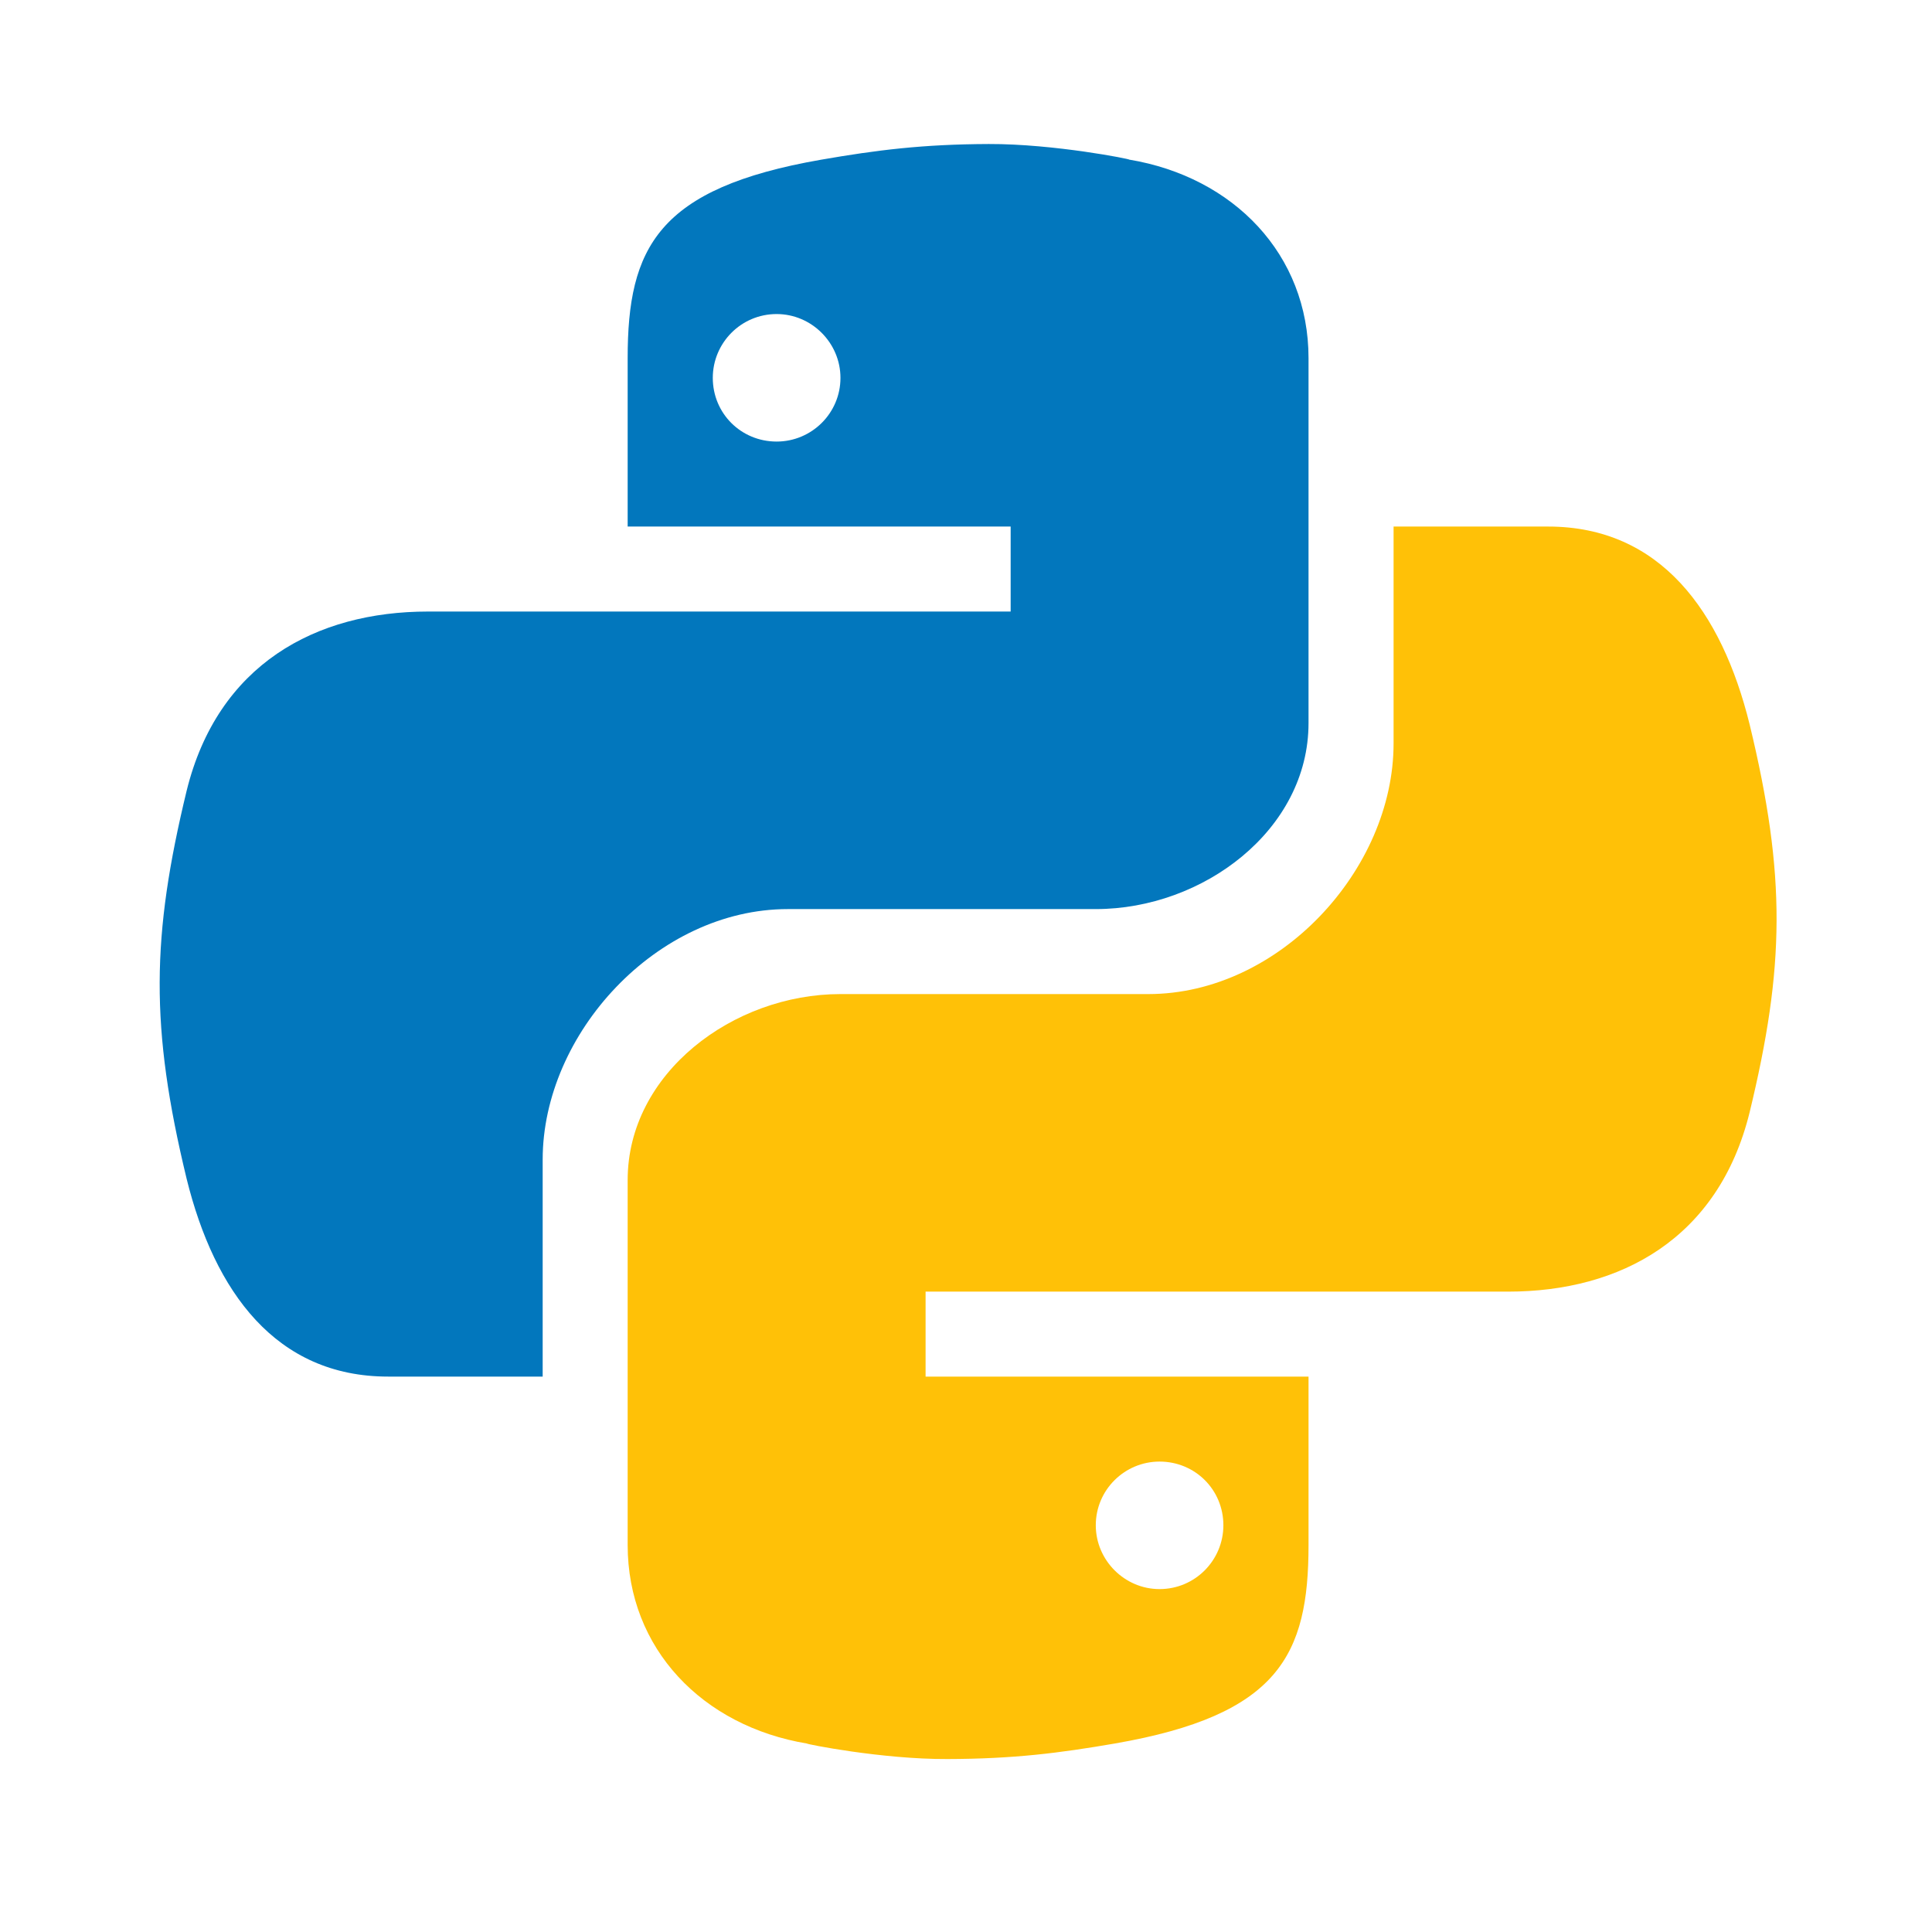 <svg xmlns="http://www.w3.org/2000/svg" xmlns:xlink="http://www.w3.org/1999/xlink" width="128" zoomAndPan="magnify" viewBox="0 0 96 96" height="128" preserveAspectRatio="xMidYMid meet" version="1.0"><defs><clipPath id="id1"><path d="M 7 7.156 L 66 7.156 L 66 69 L 7 69 Z M 7 7.156 " clip-rule="nonzero"/></clipPath><clipPath id="id2"><path d="M 31 26 L 89 26 L 89 87.406 L 31 87.406 Z M 31 26 " clip-rule="nonzero"/></clipPath></defs><g clip-path="url(#id1)"><path fill="#0277bd" d="M 49.129 7.156 C 45.84 7.168 43.562 7.457 40.809 7.934 C 32.672 9.348 31.188 12.32 31.188 17.797 L 31.188 26.164 L 50.219 26.164 L 50.219 30.387 L 21.27 30.387 C 15.695 30.387 10.82 33.012 9.273 39.297 C 7.527 46.516 7.449 51.035 9.273 58.57 C 10.66 64.188 13.711 68.402 19.285 68.402 L 26.965 68.402 L 26.965 57.621 C 26.965 51.359 32.641 45.172 39.148 45.172 L 54.449 45.172 C 59.781 45.172 65.02 41.238 65.02 35.93 L 65.02 17.797 C 65.02 12.645 61.301 8.793 56.102 7.93 C 56.23 7.918 52.387 7.145 49.129 7.156 Z M 38.59 15.605 C 40.328 15.605 41.762 17.035 41.762 18.777 C 41.762 20.535 40.328 21.941 38.59 21.941 C 36.82 21.941 35.418 20.539 35.418 18.777 C 35.418 17.043 36.82 15.605 38.59 15.605 Z M 38.59 15.605 " fill-opacity="1" fill-rule="nonzero"/></g><g clip-path="url(#id2)"><path fill="#ffc107" d="M 47.078 87.406 C 50.367 87.398 52.645 87.109 55.402 86.633 C 63.535 85.219 65.02 82.246 65.02 76.77 L 65.02 68.402 L 45.992 68.402 L 45.992 64.18 L 74.941 64.18 C 80.512 64.18 85.391 61.555 86.938 55.27 C 88.684 48.051 88.762 43.531 86.938 35.996 C 85.551 30.379 82.5 26.164 76.922 26.164 L 69.246 26.164 L 69.246 36.945 C 69.246 43.207 63.566 49.395 57.059 49.395 L 41.762 49.395 C 36.426 49.395 31.188 53.328 31.188 58.637 L 31.188 76.77 C 31.188 81.922 34.906 85.773 40.105 86.637 C 39.977 86.648 43.82 87.422 47.078 87.406 Z M 57.617 78.961 C 55.883 78.961 54.449 77.531 54.449 75.789 C 54.449 74.031 55.883 72.625 57.617 72.625 C 59.387 72.625 60.789 74.027 60.789 75.789 C 60.789 77.523 59.387 78.961 57.617 78.961 Z M 57.617 78.961 " fill-opacity="1" fill-rule="nonzero"/></g></svg>